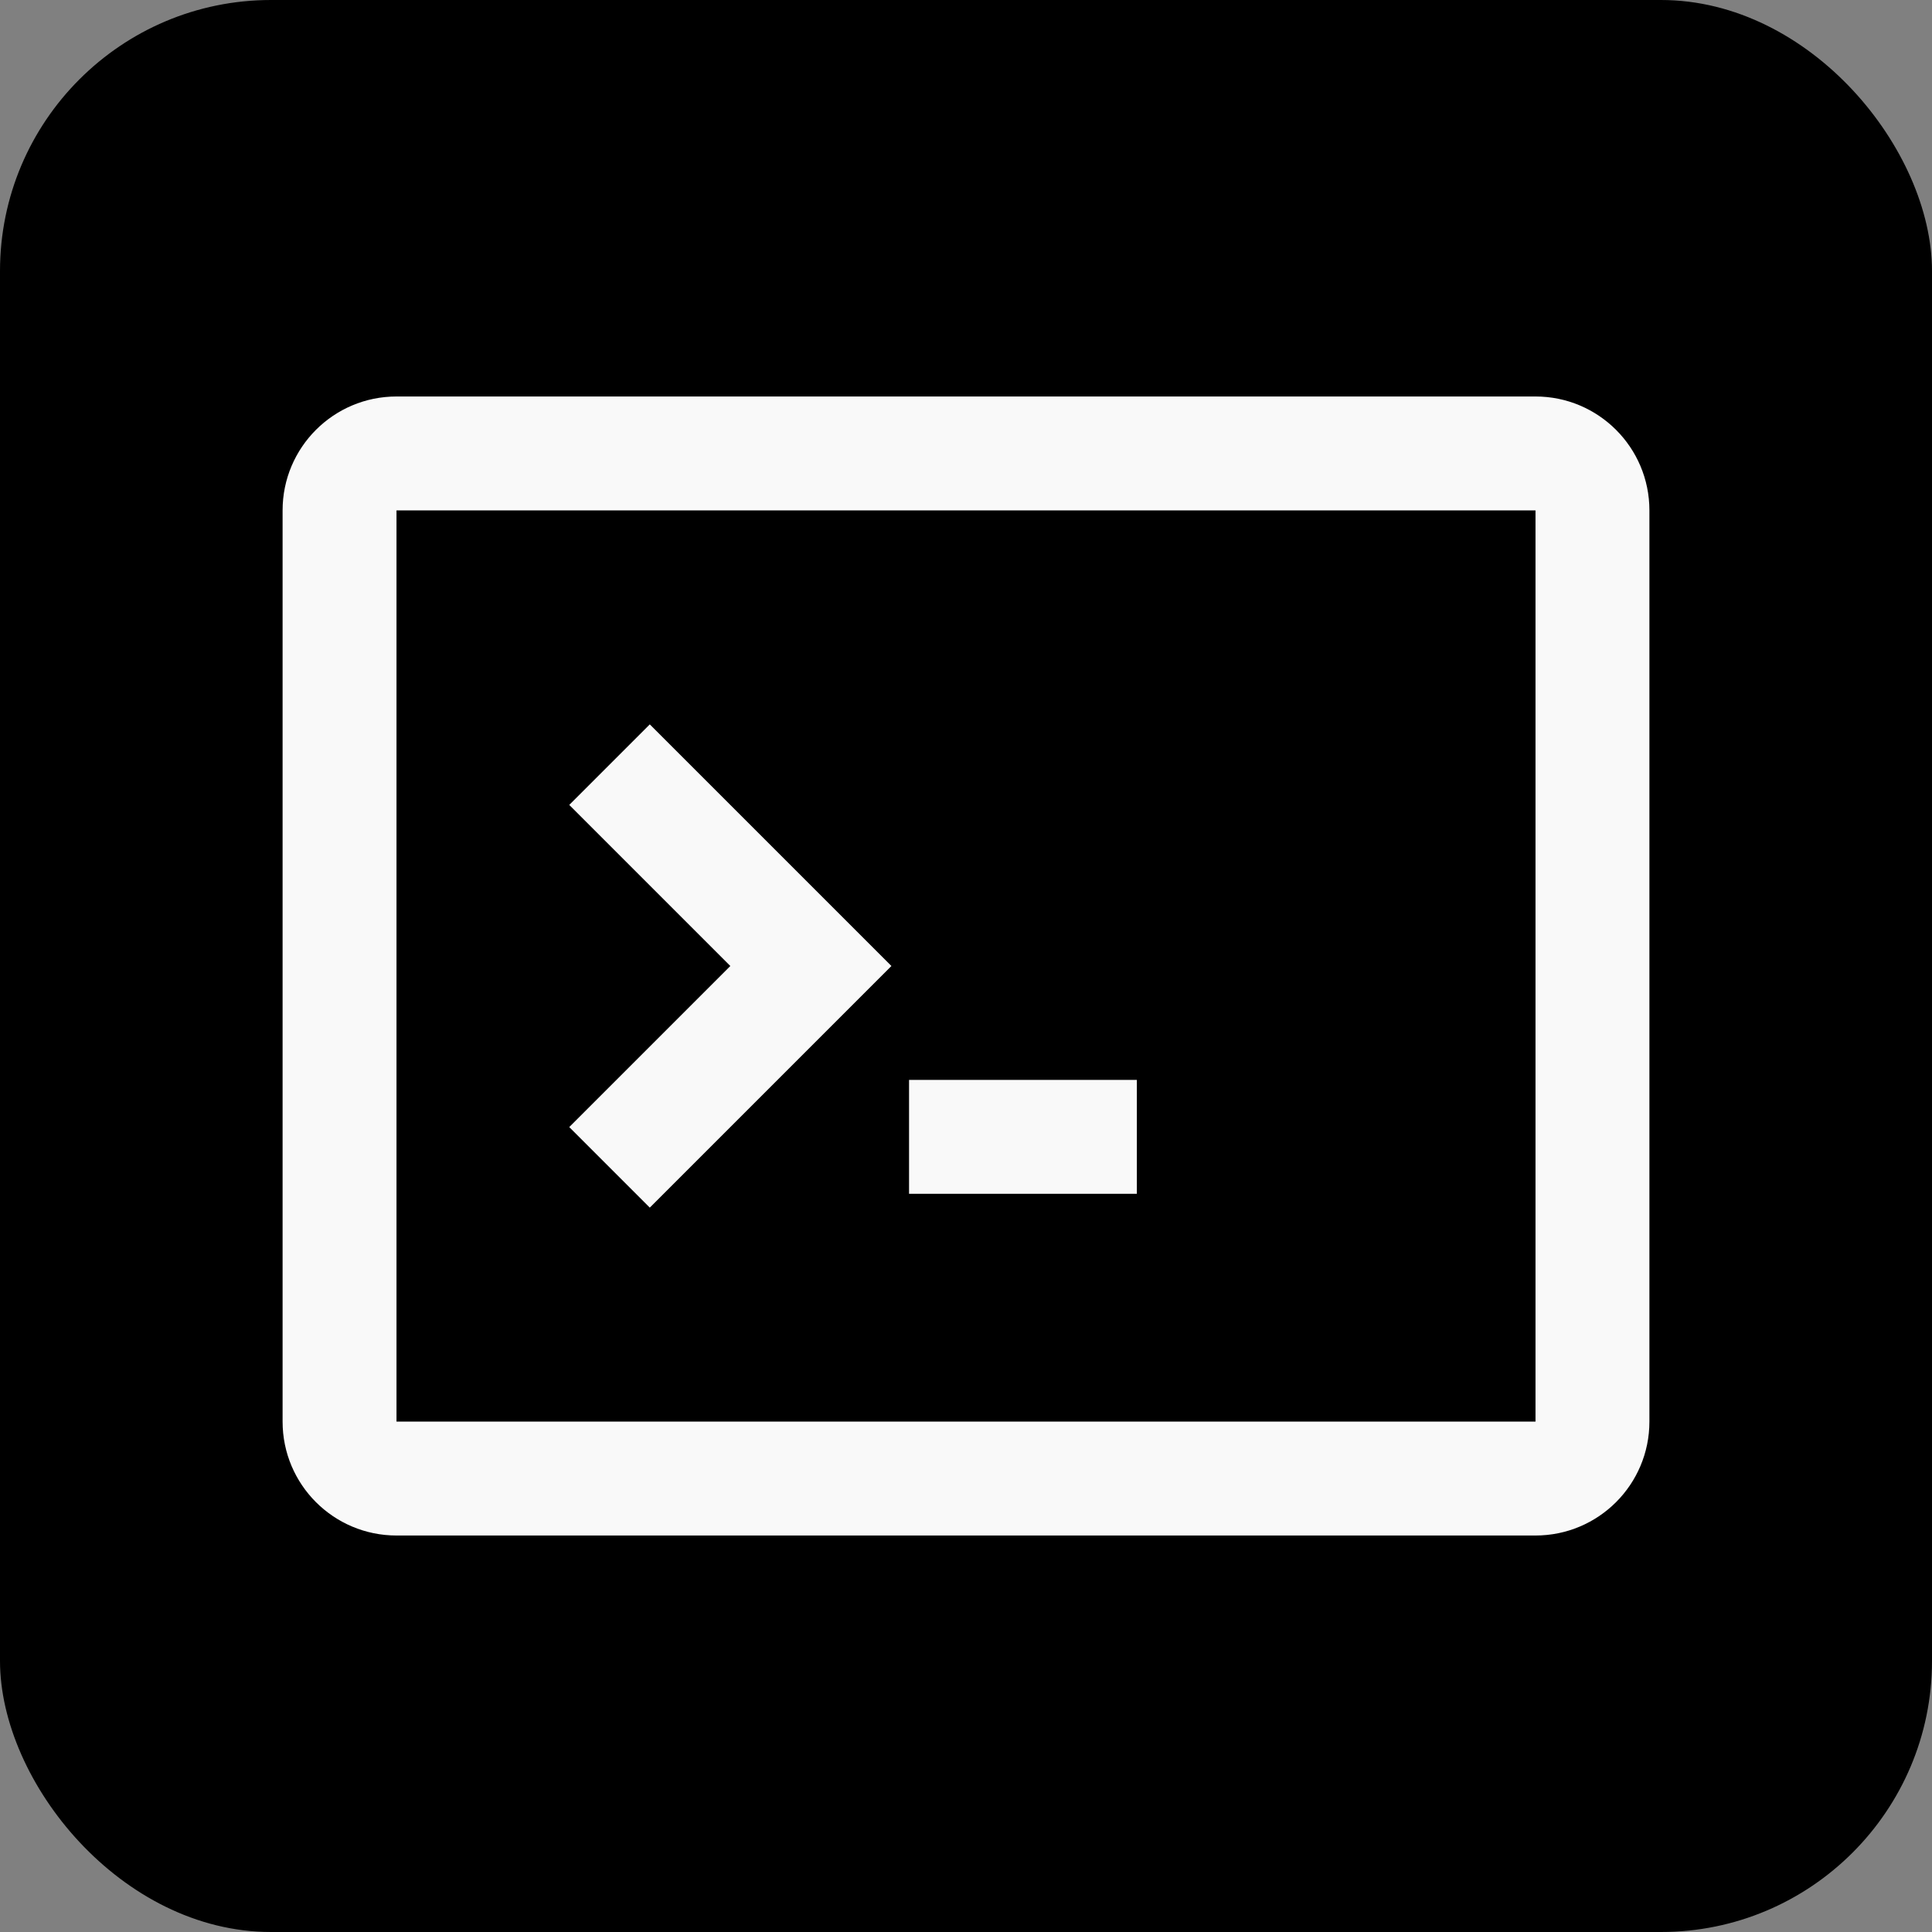 <svg xmlns="http://www.w3.org/2000/svg" version="1.1" xmlns:xlink="http://www.w3.org/1999/xlink" xmlns:svgjs="http://svgjs.dev/svgjs" width="335" height="335"><rect width="100%" height="100%" fill="#808080" stroke="none"/><svg width="335" height="335" viewBox="0 0 335 335" fill="none" xmlns="http://www.w3.org/2000/svg">
<rect width="335" height="335" rx="47" fill="black"></rect>
<path d="M98.704 195.43L112.669 209.396L154.566 167.5L112.669 125.604L98.704 139.569L126.635 167.5L98.704 195.43Z" fill="#F9F9F9"></path>
<path d="M197.125 187.25H157.625V207H197.125V187.25Z" fill="#F9F9F9"></path>
<path fill-rule="evenodd" clip-rule="evenodd" d="M68.75 68.75C57.842 68.75 49 77.592 49 88.5V246.5C49 257.408 57.842 266.25 68.75 266.25H266.25C277.158 266.25 286 257.408 286 246.5V88.5C286 77.592 277.158 68.75 266.25 68.75H68.75ZM266.25 88.5H68.75V246.5H266.25V88.5Z" fill="#F9F9F9"></path>
</svg><style>@media (prefers-color-scheme: light) { :root { filter: none; } }
@media (prefers-color-scheme: dark) { :root { filter: none; } }
</style></svg>